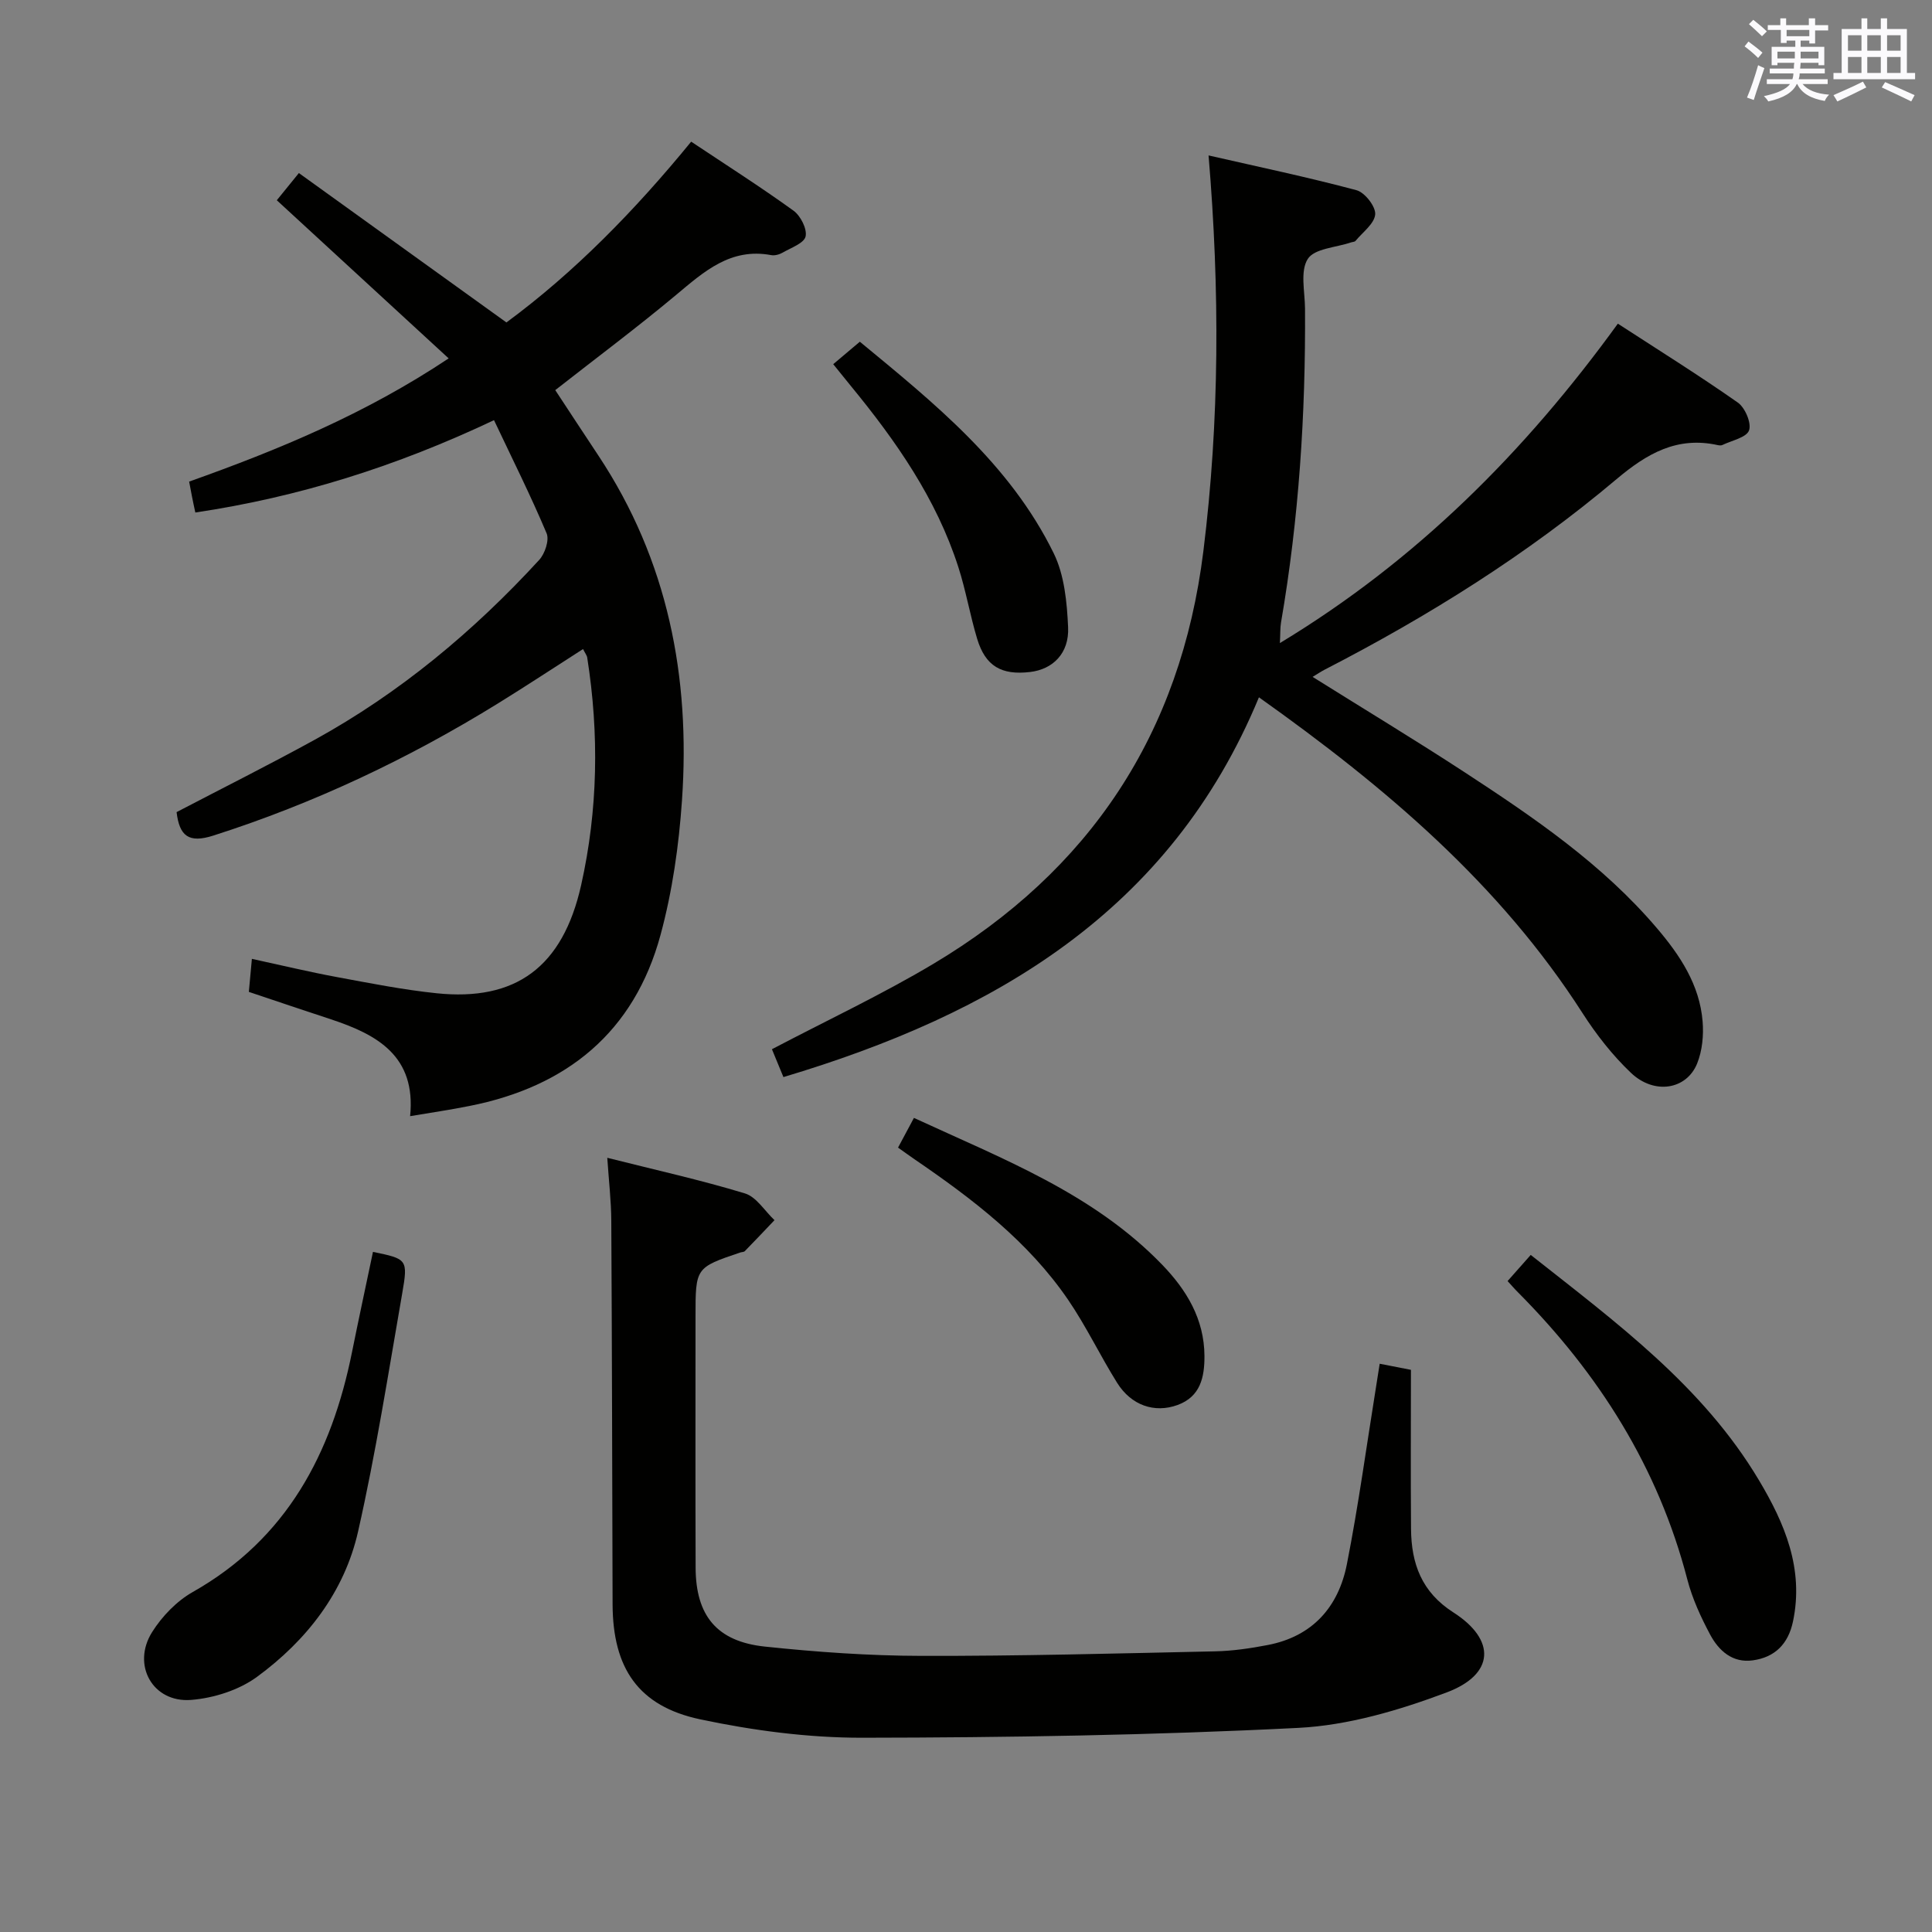 <svg enable-background="new 0 0 400 400" viewBox="0 0 400 400" xmlns="http://www.w3.org/2000/svg"><rect x="0" y="0" width="400" height="400" fill="#808080" stroke="none"/><g fill="#010100"><path d="m250.22 32.18c10.46 2.39 20.62 4.52 30.63 7.2 1.72.46 3.99 3.38 3.87 4.99-.15 1.94-2.59 3.7-4.08 5.51-.18.21-.62.2-.93.31-3.1 1.06-7.57 1.25-8.95 3.42-1.61 2.52-.6 6.76-.57 10.25.14 21.81-1.26 43.51-4.97 65.03-.19 1.13-.13 2.31-.23 4.25 28.29-17.1 50.72-39.57 69.97-66.13 8.56 5.56 16.85 10.73 24.84 16.34 1.51 1.06 2.86 4.26 2.32 5.76-.54 1.48-3.56 2.08-5.51 3.02-.27.13-.67.09-.99.02-8.41-1.85-14.65 1.76-20.93 7.05-18.51 15.61-38.95 28.38-60.46 39.46-.7.36-1.35.81-2.47 1.48 10.78 6.75 21.25 13.07 31.48 19.75 14.36 9.38 28.54 19.04 39.79 32.26 4.8 5.63 8.87 11.75 9.48 19.35.23 2.86-.07 6.03-1.13 8.67-2.19 5.45-8.88 6.54-13.71 1.95-3.81-3.62-7.16-7.9-10.01-12.34-17.12-26.72-40.7-46.72-67.01-65.41-18.4 44.44-54.99 65.63-98.45 78.63-.85-2.06-1.71-4.15-2.38-5.77 11.41-5.99 22.7-11.29 33.36-17.64 32.45-19.36 51.27-47.6 55.97-85.51 3.35-27.04 3.41-53.99 1.07-81.9z"/><path d="m84.91 231.09c1.26-12.43-6.8-16.89-16.39-20.05-5.51-1.81-11-3.67-17-5.68.18-1.93.37-4 .63-6.84 6.08 1.32 11.81 2.7 17.59 3.77 6.85 1.27 13.71 2.63 20.62 3.35 16.37 1.71 26.15-5.37 29.96-22.39 3.48-15.53 3.74-31.32 1.26-47.09-.07-.47-.42-.89-.87-1.78-5.87 3.76-11.62 7.55-17.47 11.17-18.6 11.5-38.2 20.78-59.08 27.45-5.1 1.63-7.01.08-7.6-4.86 9.48-4.95 19.11-9.77 28.54-14.95 17.66-9.71 32.95-22.47 46.54-37.27 1.18-1.29 2.12-4.09 1.53-5.5-3.26-7.74-7.03-15.27-10.89-23.43-20.3 9.6-40.45 15.93-61.84 19.12-.25-1.17-.49-2.26-.7-3.35-.19-.94-.36-1.88-.58-3.05 18.48-6.58 36.38-13.96 53.73-25.51-12.01-11.06-23.58-21.7-35.58-32.74 1.15-1.42 2.56-3.15 4.57-5.63 14.32 10.31 28.44 20.47 42.97 30.93 14.04-10.35 26.54-23.11 38.25-37.43 7.22 4.81 14.35 9.35 21.19 14.29 1.46 1.06 2.84 3.77 2.5 5.33-.31 1.4-3 2.34-4.73 3.34-.69.4-1.65.67-2.4.53-8.4-1.57-13.89 3.4-19.68 8.24-8.03 6.71-16.43 12.98-25.02 19.71 2.95 4.48 5.92 9.02 8.93 13.55 14.38 21.69 19.07 45.83 17.31 71.34-.64 9.37-1.99 18.85-4.44 27.89-5.45 20.13-19.41 31.47-39.62 35.44-3.87.78-7.79 1.35-12.23 2.1z"/><path d="m125.73 239.71c9.96 2.51 19.33 4.59 28.49 7.37 2.38.72 4.1 3.63 6.13 5.54-2.04 2.15-4.08 4.3-6.15 6.42-.2.2-.63.17-.95.28-9.25 3.13-9.25 3.13-9.25 13.29 0 17.33-.04 34.65.02 51.98.04 9.92 4.39 15.27 14.35 16.32 10.73 1.13 21.55 1.9 32.33 1.92 20.3.05 40.61-.5 60.91-.94 3.64-.08 7.3-.62 10.88-1.31 9.26-1.78 14.63-7.89 16.37-16.74 2.4-12.19 4.07-24.53 6.05-36.8.23-1.42.45-2.84.74-4.69 2.68.52 4.87.95 6.47 1.26 0 11.36-.07 22.16.02 32.96.06 7.15 2.18 13.05 8.76 17.26 8.88 5.68 8.56 12.83-1.36 16.56-9.82 3.69-20.38 6.83-30.76 7.35-30.06 1.52-60.19 2-90.29 2.04-11.19.01-22.56-1.49-33.52-3.81-12.83-2.72-18.09-10.61-18.14-23.79-.08-26.48-.12-52.97-.27-79.45-.02-4.1-.51-8.2-.83-13.02z"/><path d="m312.13 265.23c1.77-2 3.18-3.59 4.79-5.41 17.77 14.03 35.64 27.17 47.25 46.64 5.35 8.96 9.34 18.36 7.05 29.25-.98 4.65-3.74 7.42-8.33 8.05-4.19.58-7.03-1.99-8.81-5.31-1.94-3.63-3.71-7.48-4.74-11.45-6.02-23.17-18.3-42.57-35.02-59.4-.7-.69-1.34-1.44-2.19-2.37z"/><path d="m77.22 259.19c7.07 1.46 7.29 1.5 6.05 8.61-2.87 16.47-5.45 33.02-9.14 49.31-2.85 12.56-10.66 22.55-20.94 30.08-3.75 2.74-8.95 4.39-13.63 4.76-7.94.62-12.34-7.24-8.07-14.04 2.05-3.26 5.08-6.41 8.4-8.29 19.5-11.04 28.77-28.66 33-49.73 1.37-6.81 2.84-13.59 4.33-20.7z"/><path d="m185.93 237.6c1.07-2 2.06-3.85 3.29-6.15 18.39 8.5 37.1 15.62 51.36 30.36 5.09 5.26 8.75 11.29 8.79 18.94.02 4.41-.85 8.42-5.57 10.14-4.78 1.74-9.6.07-12.51-4.59-3.52-5.63-6.39-11.68-10.12-17.15-8.3-12.16-19.82-20.93-31.82-29.13-1.09-.75-2.16-1.53-3.42-2.42z"/><path d="m172.51 75.4c1.82-1.53 3.45-2.92 5.51-4.65 15.34 12.66 31.06 25.27 40.14 43.8 2.22 4.53 2.75 10.17 2.98 15.34.24 5.39-3.18 8.69-7.87 9.24-5.95.7-9.25-1.22-10.96-6.87-1.48-4.9-2.33-9.99-3.9-14.86-4.55-14.15-12.89-26.09-22.21-37.44-1.14-1.39-2.26-2.8-3.69-4.56z"/></g><path d="m361.2 9.6.8-1c.9.7 1.9 1.4 2.9 2.3l-.9 1.1c-1-1-2-1.8-2.8-2.4zm.5 10.6c.9-2.1 1.6-4.3 2.3-6.7.4.2.8.4 1.3.6-.7 2.1-1.5 4.3-2.2 6.6zm.4-15.2.9-.9c1 .8 2 1.6 2.8 2.4l-1 1c-.9-.9-1.8-1.7-2.7-2.5zm12.5-1.2h1.2v1.4h2.7v1.1h-2.7v2.7h-1.2v-.6h-1.8v1.3h4.9v3.8h-1.2v-.5h-3.7c0 .4-.1.9-.1 1.2h5.1v1h-5.2c0 .5-.1.9-.2 1.2h6v1h-5.2c1.1 1.3 2.9 2 5.5 2.2-.4.4-.7.8-.9 1.3-2.9-.5-4.8-1.6-5.7-3.5h-.1c-.8 1.7-2.7 2.9-5.9 3.6-.2-.4-.6-.8-.9-1.1 2.8-.6 4.6-1.4 5.4-2.5h-4.8v-1h5.3c.1-.3.2-.7.2-1.2h-4.9v-1h5c0-.4 0-.8.1-1.2h-3.5v.5h-1.2v-3.8h4.9v-1.3h-1.8v.5h-1.2v-2.7h-2.7v-1h2.6v-1.4h1.2v1.4h4.7v-1.4zm-6.6 8.3h3.6c0-.4 0-.9 0-1.4h-3.6zm1.9-4.6h4.7v-1.3h-4.7zm6.6 3.2h-3.7v1.4h3.7z" fill="#fbfafc"/><path d="m385.3 3.8h1.3v2.2h2.8v-2.2h1.3v2.2h4.1v9.1h1.7v1.3h-16.9v-1.3h1.7v-9.1h4.1v-2.2zm.4 13.1.7 1.2c-1.8.9-3.8 1.9-6 2.9-.2-.4-.5-.8-.8-1.3 2.3-1 4.3-1.9 6.1-2.8zm-3.1-6.4h2.8v-3.2h-2.8zm0 4.6h2.8v-3.3h-2.8zm4-4.6h2.8v-3.2h-2.8zm0 4.6h2.8v-3.3h-2.8zm3.7 1.9c2.1.9 4.1 1.8 6.1 2.7l-.7 1.3c-2.2-1.1-4.2-2-6.1-2.9zm3.2-9.7h-2.8v3.2h2.8zm-2.8 7.8h2.8v-3.3h-2.8z" fill="#fbfafc"/></svg>
